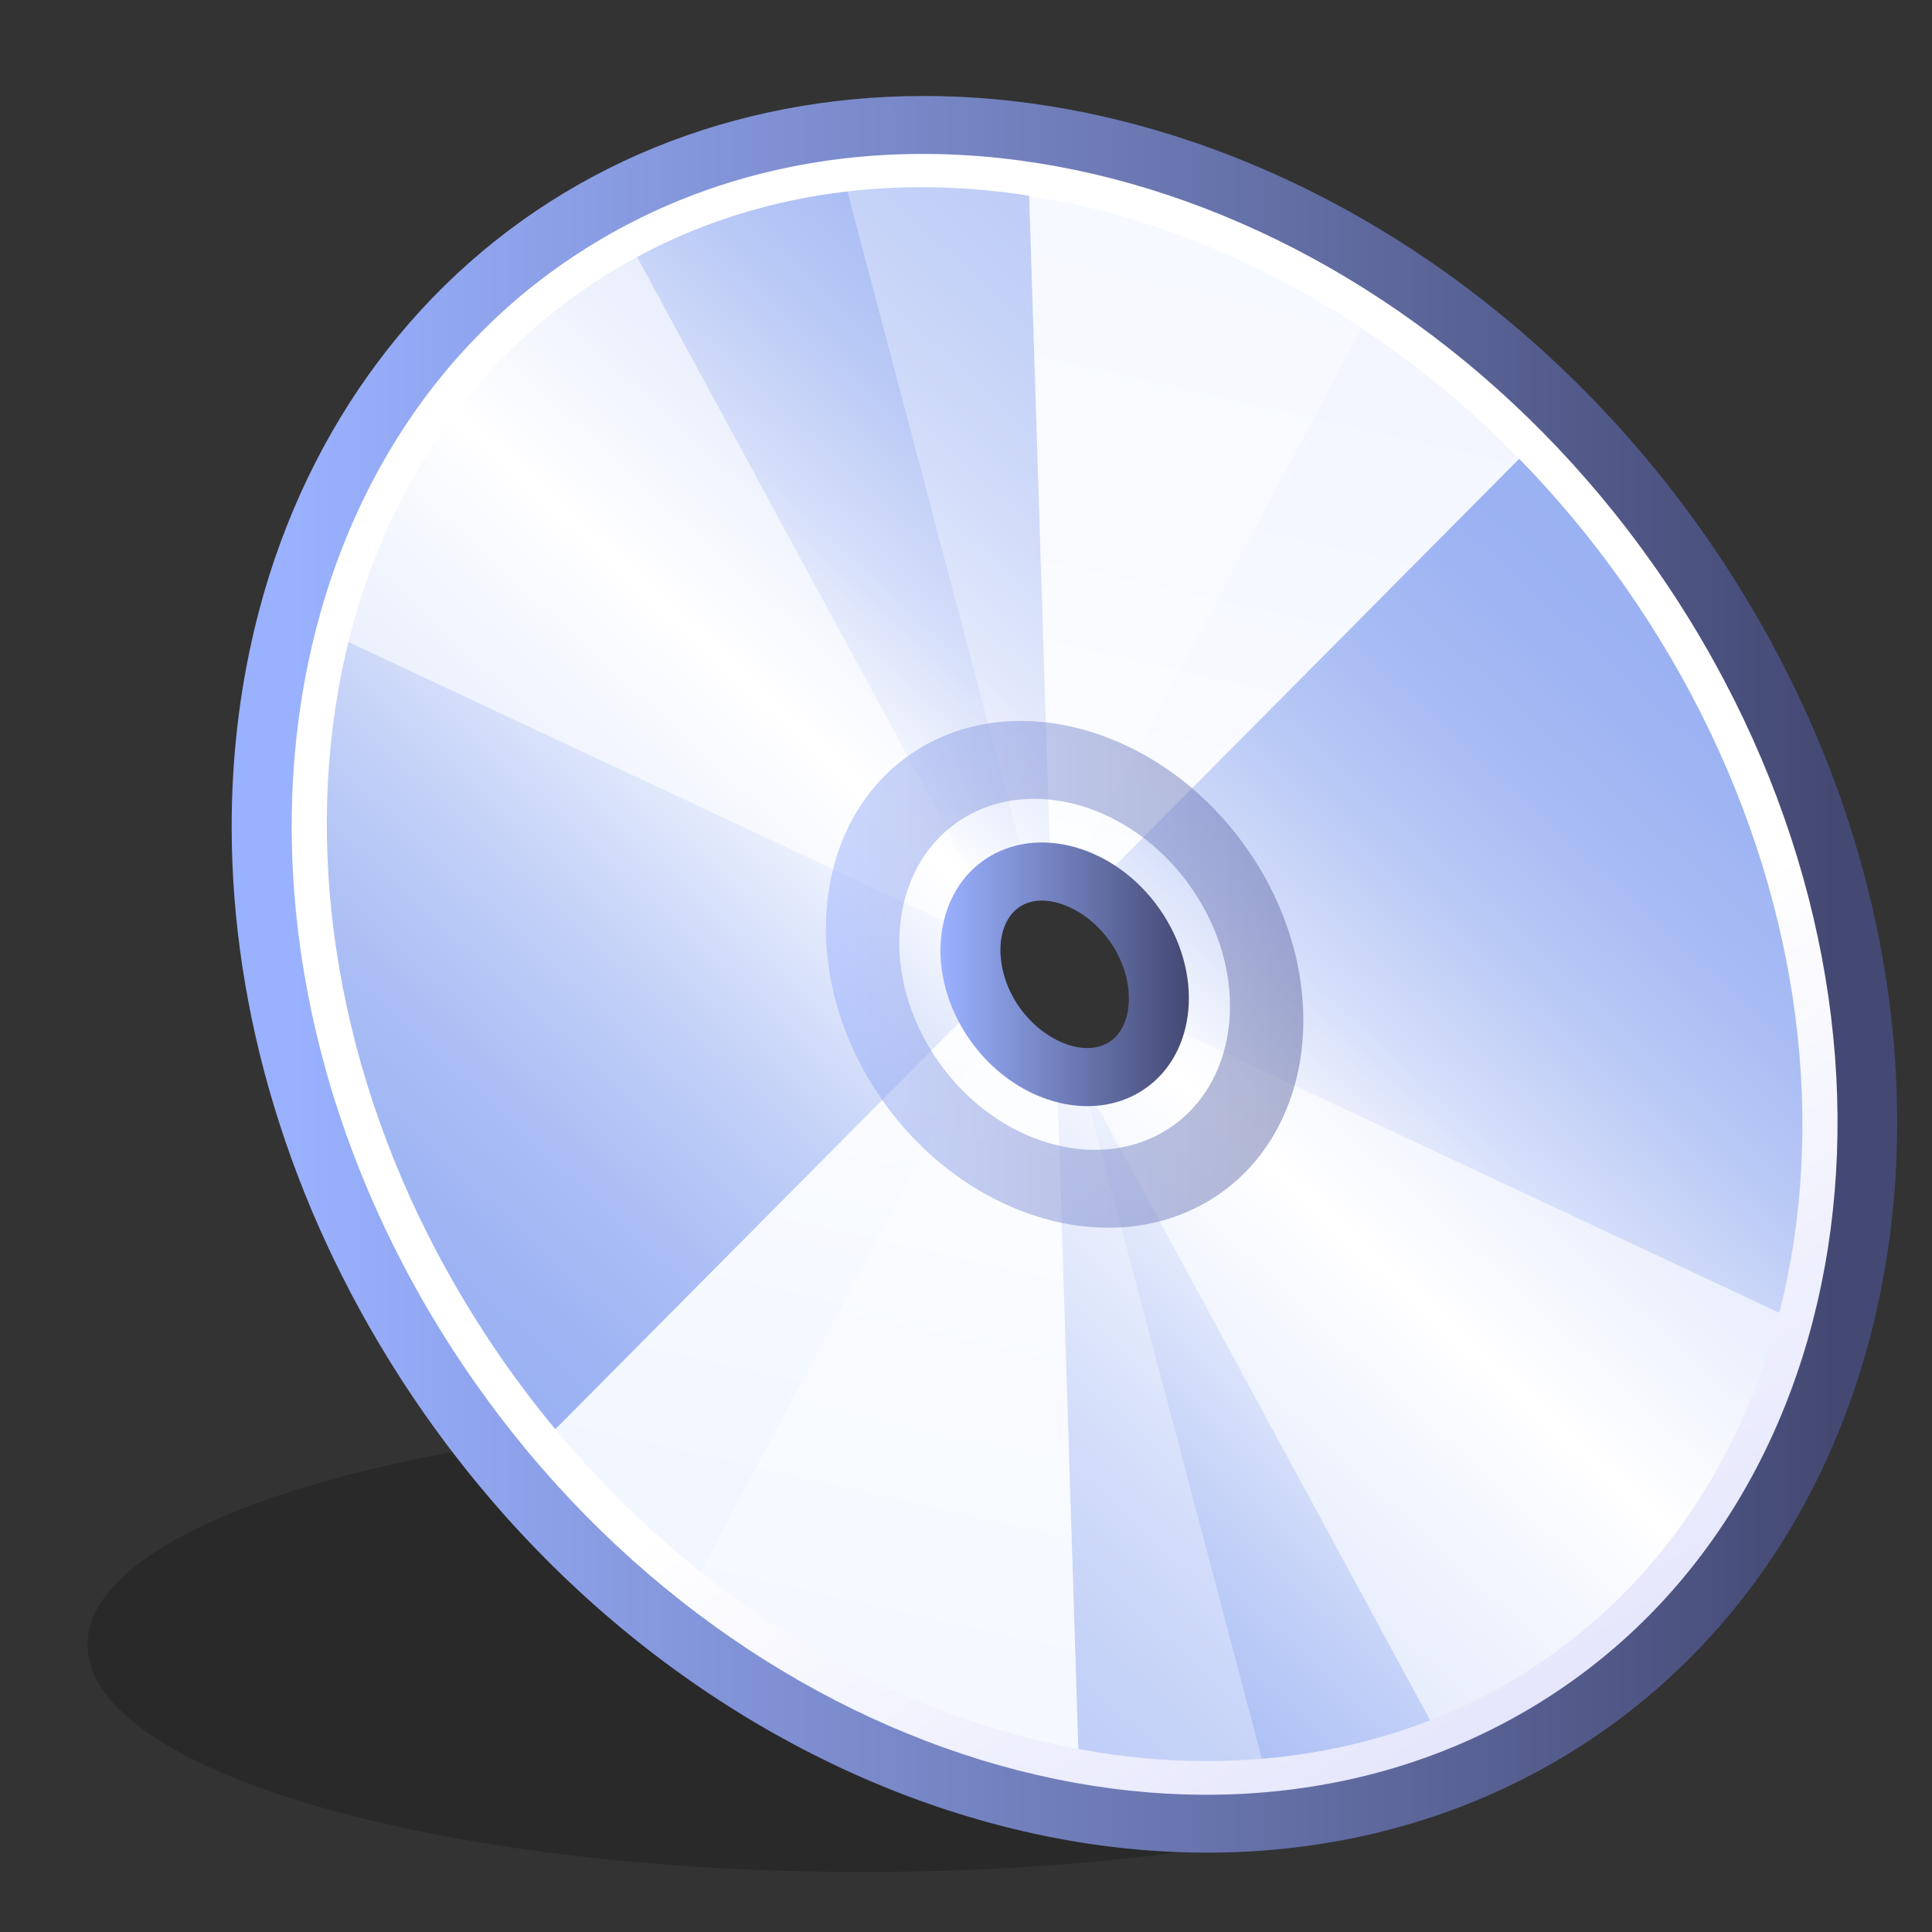 <?xml version="1.0" encoding="UTF-8" standalone="no"?>
<!DOCTYPE svg PUBLIC "-//W3C//DTD SVG 20010904//EN"
"http://www.w3.org/TR/2001/REC-SVG-20010904/DTD/svg10.dtd">
<!-- Created with Sodipodi ("http://www.sodipodi.com/") -->
<svg
   width="48pt"
   height="48pt"
   viewBox="0 0 48 48"
   xml:space="preserve"
   xmlns="http://www.w3.org/2000/svg"
   xmlns:xml="http://www.w3.org/XML/1998/namespace"
   xmlns:sodipodi="http://sodipodi.sourceforge.net/DTD/sodipodi-0.dtd"
   xmlns:xlink="http://www.w3.org/1999/xlink"
   id="svg1"
   sodipodi:version="0.29"
   sodipodi:docname="/home/cschalle/spherecrystal/SphereCrystal/icons/scalable/devices/gnome-dev-cdrom.svg"
   sodipodi:docbase="/home/cschalle/spherecrystal/SphereCrystal/icons/scalable/devices/">
  <rect x="0" y="0" width="48" height="48" fill="#333333" stroke="none"/>
  <defs
     id="defs73" />
  <sodipodi:namedview
     id="base" />
  <g
     id="Layer_x0020_1"
     style="fill-rule:nonzero;clip-rule:nonzero;fill:#FFFFFF;stroke:#FFFFFF;stroke-width:0;stroke-miterlimit:4;"
     transform="matrix(0.372,0,0,0.361,2,-3.5)">
    <path
       style="fill:none;stroke:none;fill-rule:evenodd;"
       d="M144,144H0V0h144v144z"
       id="path3" />
    <path
       style="opacity:0.2;fill:#000000;stroke:none;fill-rule:evenodd;"
       d="M103.995,122.896c0,8.636-23.175,15.634-51.762,15.634c-28.588,0-51.764-6.999-51.764-15.634c0-8.633,23.175-15.633,51.764-15.633c28.587,0,51.762,7,51.762,15.633z"
       id="path4" />
    <linearGradient
       id="aigrd1"
       gradientUnits="userSpaceOnUse"
       x1="15.193"
       y1="77.313"
       x2="120.855"
       y2="77.313">
      <stop
         offset="0"
         style="stop-color:#FFFFFF"
         id="stop6" />
      <stop
         offset="1"
         style="stop-color:#000000"
         id="stop7" />
    </linearGradient>
    <path
       style="opacity:0.2;fill:url(#aigrd1);stroke:none;fill-rule:evenodd;"
       d="M35.905,25.71c-23.226,14.456-27.676,49.278-9.936,77.78c17.738,28.5,50.945,39.883,74.173,25.426c23.228-14.458,27.677-49.276,9.938-77.778S59.134,11.252,35.905,25.71z M72.289,84.165c-3.084,1.919-7.494,0.405-9.848-3.376    c-2.353-3.783-1.761-8.403,1.32-10.322c3.084-1.92,7.49-0.41,9.845,3.374c2.354,3.783,1.766,8.406-1.317,10.325z"
       id="path8" />
    <linearGradient
       id="aigrd2"
       gradientUnits="userSpaceOnUse"
       x1="30.131"
       y1="114.274"
       x2="101.383"
       y2="39.161">
      <stop
         offset="0.011"
         style="stop-color:#98AFF2"
         id="stop10" />
      <stop
         offset="0.096"
         style="stop-color:#9DB3F3"
         id="stop11" />
      <stop
         offset="0.199"
         style="stop-color:#ACBFF5"
         id="stop12" />
      <stop
         offset="0.31"
         style="stop-color:#C4D2F8"
         id="stop13" />
      <stop
         offset="0.428"
         style="stop-color:#E6ECFC"
         id="stop14" />
      <stop
         offset="0.5"
         style="stop-color:#FFFFFF"
         id="stop15" />
      <stop
         offset="0.519"
         style="stop-color:#F7F9FE"
         id="stop16" />
      <stop
         offset="0.611"
         style="stop-color:#D5DEFA"
         id="stop17" />
      <stop
         offset="0.704"
         style="stop-color:#BACAF6"
         id="stop18" />
      <stop
         offset="0.799"
         style="stop-color:#A7BBF4"
         id="stop19" />
      <stop
         offset="0.897"
         style="stop-color:#9CB2F2"
         id="stop20" />
      <stop
         offset="1"
         style="stop-color:#98AFF2"
         id="stop21" />
    </linearGradient>
    <path
       style="fill:url(#aigrd2);stroke:none;fill-rule:evenodd;"
       d="M33.609,25.148c-23.228,14.458-27.678,49.28-9.939,77.78c17.737,28.497,50.947,39.884,74.175,25.426c23.227-14.456,27.677-49.281,9.939-77.778C90.045,22.075,56.835,10.69,33.609,25.148z M69.989,83.6c-3.083,1.918-7.492,0.408-9.847-3.374    c-2.354-3.783-1.762-8.408,1.32-10.325c3.083-1.92,7.491-0.408,9.846,3.377c2.354,3.781,1.763,8.403-1.32,10.322z"
       id="path22" />
    <linearGradient
       id="aigrd3"
       gradientUnits="userSpaceOnUse"
       x1="1065.43"
       y1="95.011"
       x2="1158.018"
       y2="2.423"
       gradientTransform="matrix(0.849 -0.528 0.528 0.849 -910.073 618.724)">
      <stop
         offset="0.011"
         style="stop-color:#B1CAFF"
         id="stop24" />
      <stop
         offset="0.111"
         style="stop-color:#B6CDFF"
         id="stop25" />
      <stop
         offset="0.232"
         style="stop-color:#C5D8FF"
         id="stop26" />
      <stop
         offset="0.363"
         style="stop-color:#DDE8FF"
         id="stop27" />
      <stop
         offset="0.5"
         style="stop-color:#FFFFFF"
         id="stop28" />
      <stop
         offset="0.526"
         style="stop-color:#F8FAFF"
         id="stop29" />
      <stop
         offset="0.64"
         style="stop-color:#DDE6FF"
         id="stop30" />
      <stop
         offset="0.755"
         style="stop-color:#CAD8FF"
         id="stop31" />
      <stop
         offset="0.874"
         style="stop-color:#BFD0FF"
         id="stop32" />
      <stop
         offset="1"
         style="stop-color:#BBCDFF"
         id="stop33" />
    </linearGradient>
    <path
       style="fill:url(#aigrd3);stroke:none;fill-rule:evenodd;"
       d="M60.142,80.226c-0.219-0.352-0.398-0.709-0.572-1.072l-30.372,31.511c10.303,12.641,23.903,20.736,37.559,23.17l-1.525-49.653c-1.94-0.536-3.815-1.908-5.09-3.956z"
       id="path34" />
    <linearGradient
       id="aigrd4"
       gradientUnits="userSpaceOnUse"
       x1="1073.158"
       y1="102.772"
       x2="1164.618"
       y2="11.311"
       gradientTransform="matrix(0.849 -0.528 0.528 0.849 -910.073 618.724)">
      <stop
         offset="0.011"
         style="stop-color:#B1CAFF"
         id="stop36" />
      <stop
         offset="0.111"
         style="stop-color:#B6CDFF"
         id="stop37" />
      <stop
         offset="0.232"
         style="stop-color:#C5D8FF"
         id="stop38" />
      <stop
         offset="0.363"
         style="stop-color:#DDE8FF"
         id="stop39" />
      <stop
         offset="0.5"
         style="stop-color:#FFFFFF"
         id="stop40" />
      <stop
         offset="0.526"
         style="stop-color:#F8FAFF"
         id="stop41" />
      <stop
         offset="0.64"
         style="stop-color:#DDE6FF"
         id="stop42" />
      <stop
         offset="0.755"
         style="stop-color:#CAD8FF"
         id="stop43" />
      <stop
         offset="0.874"
         style="stop-color:#BFD0FF"
         id="stop44" />
      <stop
         offset="1"
         style="stop-color:#BBCDFF"
         id="stop45" />
    </linearGradient>
    <path
       style="fill:url(#aigrd4);stroke:none;fill-rule:evenodd;"
       d="M68.212,70.19l30.373-31.514C88.441,28.007,75.82,21.309,63.245,19.431l1.526,49.652c1.161,0.063,2.342,0.445,3.441,1.107z"
       id="path46" />
    <g
       style="stroke:none;"
       id="g47">
      <path
         style="opacity:0.8;fill-rule:evenodd;"
         d="M60.142,80.226c-0.219-0.352-0.398-0.709-0.572-1.072l-30.372,31.511c10.303,12.641,23.903,20.736,37.559,23.17l-1.525-49.653c-1.94-0.536-3.815-1.908-5.09-3.956z"
         id="path48" />
      <path
         style="opacity:0.8;fill-rule:evenodd;"
         d="M68.212,70.19l30.373-31.514C88.441,28.007,75.82,21.309,63.245,19.431l1.526,49.652c1.161,0.063,2.342,0.445,3.441,1.107z"
         id="path49" />
    </g>
    <g
       style="opacity:0.4;stroke:none;"
       id="g50">
      <path
         style="opacity:0.8;fill-rule:evenodd;"
         d="M61.361,81.637c-0.281-0.3-0.538-0.609-0.775-0.93l-20.802,40.32c12.423,9.997,26.838,14.469,40.005,13.19l-12.82-49.967c-1.914-0.011-3.964-0.887-5.608-2.614z"
         id="path51" />
      <path
         style="opacity:0.8;fill-rule:evenodd;"
         d="M66.504,69.235l20.8-40.325c-11.819-8.038-25.014-11.367-37.055-9.814L63.07,69.056c1.087-0.254,2.27-0.188,3.434,0.18z"
         id="path52" />
    </g>
    <g
       style="opacity:0.68;stroke:none;"
       id="g53">
      <path
         style="opacity:0.9;fill-rule:evenodd;"
         d="M67.781,83.536c-0.334,0.072-0.675,0.1-1.016,0.111l24.713,46.987c12.397-5.098,21.108-15.822,24.788-29.236L71.87,79.953c-0.692,1.82-2.125,3.177-4.088,3.583z"
         id="path54" />
      <path
         style="opacity:0.9;fill-rule:evenodd;"
         d="M59.734,70.282L35.018,23.289c-10.626,5.847-17.984,16.178-21.045,28.698l44.397,21.445c0.182-1.209,0.657-2.291,1.365-3.15z"
         id="path55" />
    </g>
    <linearGradient
       id="aigrd5"
       gradientUnits="userSpaceOnUse"
       x1="75.36"
       y1="92.327"
       x2="167.626"
       y2="241.508">
      <stop
         offset="0"
         style="stop-color:#FFFFFF"
         id="stop57" />
      <stop
         offset="1"
         style="stop-color:#9195F2"
         id="stop58" />
    </linearGradient>
    <path
       style="fill:url(#aigrd5);stroke:none;fill-rule:evenodd;"
       d="M24.177,102.612c17.497,28.113,50.368,39.383,73.28,25.122c22.91-14.259,27.316-48.731,9.819-76.844C89.779,22.779,56.904,11.509,33.994,25.768C11.082,40.029,6.68,74.5,24.177,102.612z M104.729,52.476    c16.623,26.707,12.649,59.326-8.857,72.711c-8.838,5.501-19.872,7.095-31.069,4.489c-15.048-3.502-28.927-13.944-38.079-28.649c-16.623-26.707-12.65-59.326,8.856-72.711c21.506-13.385,52.526-2.547,69.149,24.161z"
       id="path59" />
    <linearGradient
       id="aigrd6"
       gradientUnits="userSpaceOnUse"
       x1="14.187"
       y1="76.693"
       x2="117.257"
       y2="76.693">
      <stop
         offset="0"
         style="stop-color:#9AB1FF"
         id="stop61" />
      <stop
         offset="1"
         style="stop-color:#444973"
         id="stop62" />
    </linearGradient>
    <path
       style="fill:url(#aigrd6);stroke:none;fill-rule:evenodd;"
       d="M68.213,17.691c16.652,3.875,31.943,15.32,41.952,31.401c18.448,29.642,13.523,66.165-10.979,81.416c-24.503,15.251-59.448,3.543-77.898-26.098c-7.343-11.796-11.192-25.042-11.192-37.835c0-4.646,0.508-9.231,1.54-13.667    c2.996-12.874,10.323-23.498,20.632-29.914c10.307-6.416,23.072-8.299,35.945-5.303z M97.073,127.112c22.625-14.083,26.978-48.139,9.697-75.906c-17.284-27.769-49.76-38.9-72.387-24.815c-22.631,14.086-26.983,48.138-9.698,75.906    c17.282,27.766,49.757,38.901,72.388,24.815z"
       id="path63" />
    <linearGradient
       id="aigrd7"
       gradientUnits="userSpaceOnUse"
       x1="57.506"
       y1="76.751"
       x2="73.948"
       y2="76.751">
      <stop
         offset="0"
         style="stop-color:#9AB1FF"
         id="stop65" />
      <stop
         offset="1"
         style="stop-color:#444973"
         id="stop66" />
    </linearGradient>
    <path
       style="fill:url(#aigrd7);stroke:none;fill-rule:evenodd;"
       d="M59.133,80.857c2.776,4.459,7.994,6.249,11.631,3.986c3.636-2.263,4.336-7.736,1.561-12.197c-2.779-4.462-7.998-6.253-11.635-3.989c-3.636,2.264-4.334,7.736-1.556,12.2z M68.928,74.759c1.557,2.502,1.427,5.627-0.277,6.688    c-1.705,1.061-4.565-0.203-6.122-2.703c-0.73-1.174-1.09-2.486-1.09-3.658c0-1.325,0.46-2.47,1.365-3.034c1.704-1.061,4.566,0.205,6.125,2.707z"
       id="path67" />
    <linearGradient
       id="aigrd8"
       gradientUnits="userSpaceOnUse"
       x1="49.926"
       y1="76.751"
       x2="81.527"
       y2="76.751">
      <stop
         offset="0"
         style="stop-color:#9AB1FF"
         id="stop69" />
      <stop
         offset="1"
         style="stop-color:#626AA4"
         id="stop70" />
    </linearGradient>
    <path
       style="opacity:0.5;fill:url(#aigrd8);stroke:none;fill-rule:evenodd;"
       d="M53.051,84.642c5.338,8.575,15.368,12.014,22.356,7.663c6.991-4.35,8.331-14.866,2.994-23.44c-5.337-8.577-15.365-12.018-22.354-7.667c-6.99,4.352-8.333,14.871-2.996,23.445z M56.946,82.218c-3.699-5.942-2.769-13.229,2.073-16.244    c4.843-3.013,11.79-0.63,15.488,5.313c3.698,5.94,2.767,13.225-2.074,16.239c-4.843,3.014-11.792,0.631-15.487-5.308z"
       id="path71" />
  </g>
</svg>
